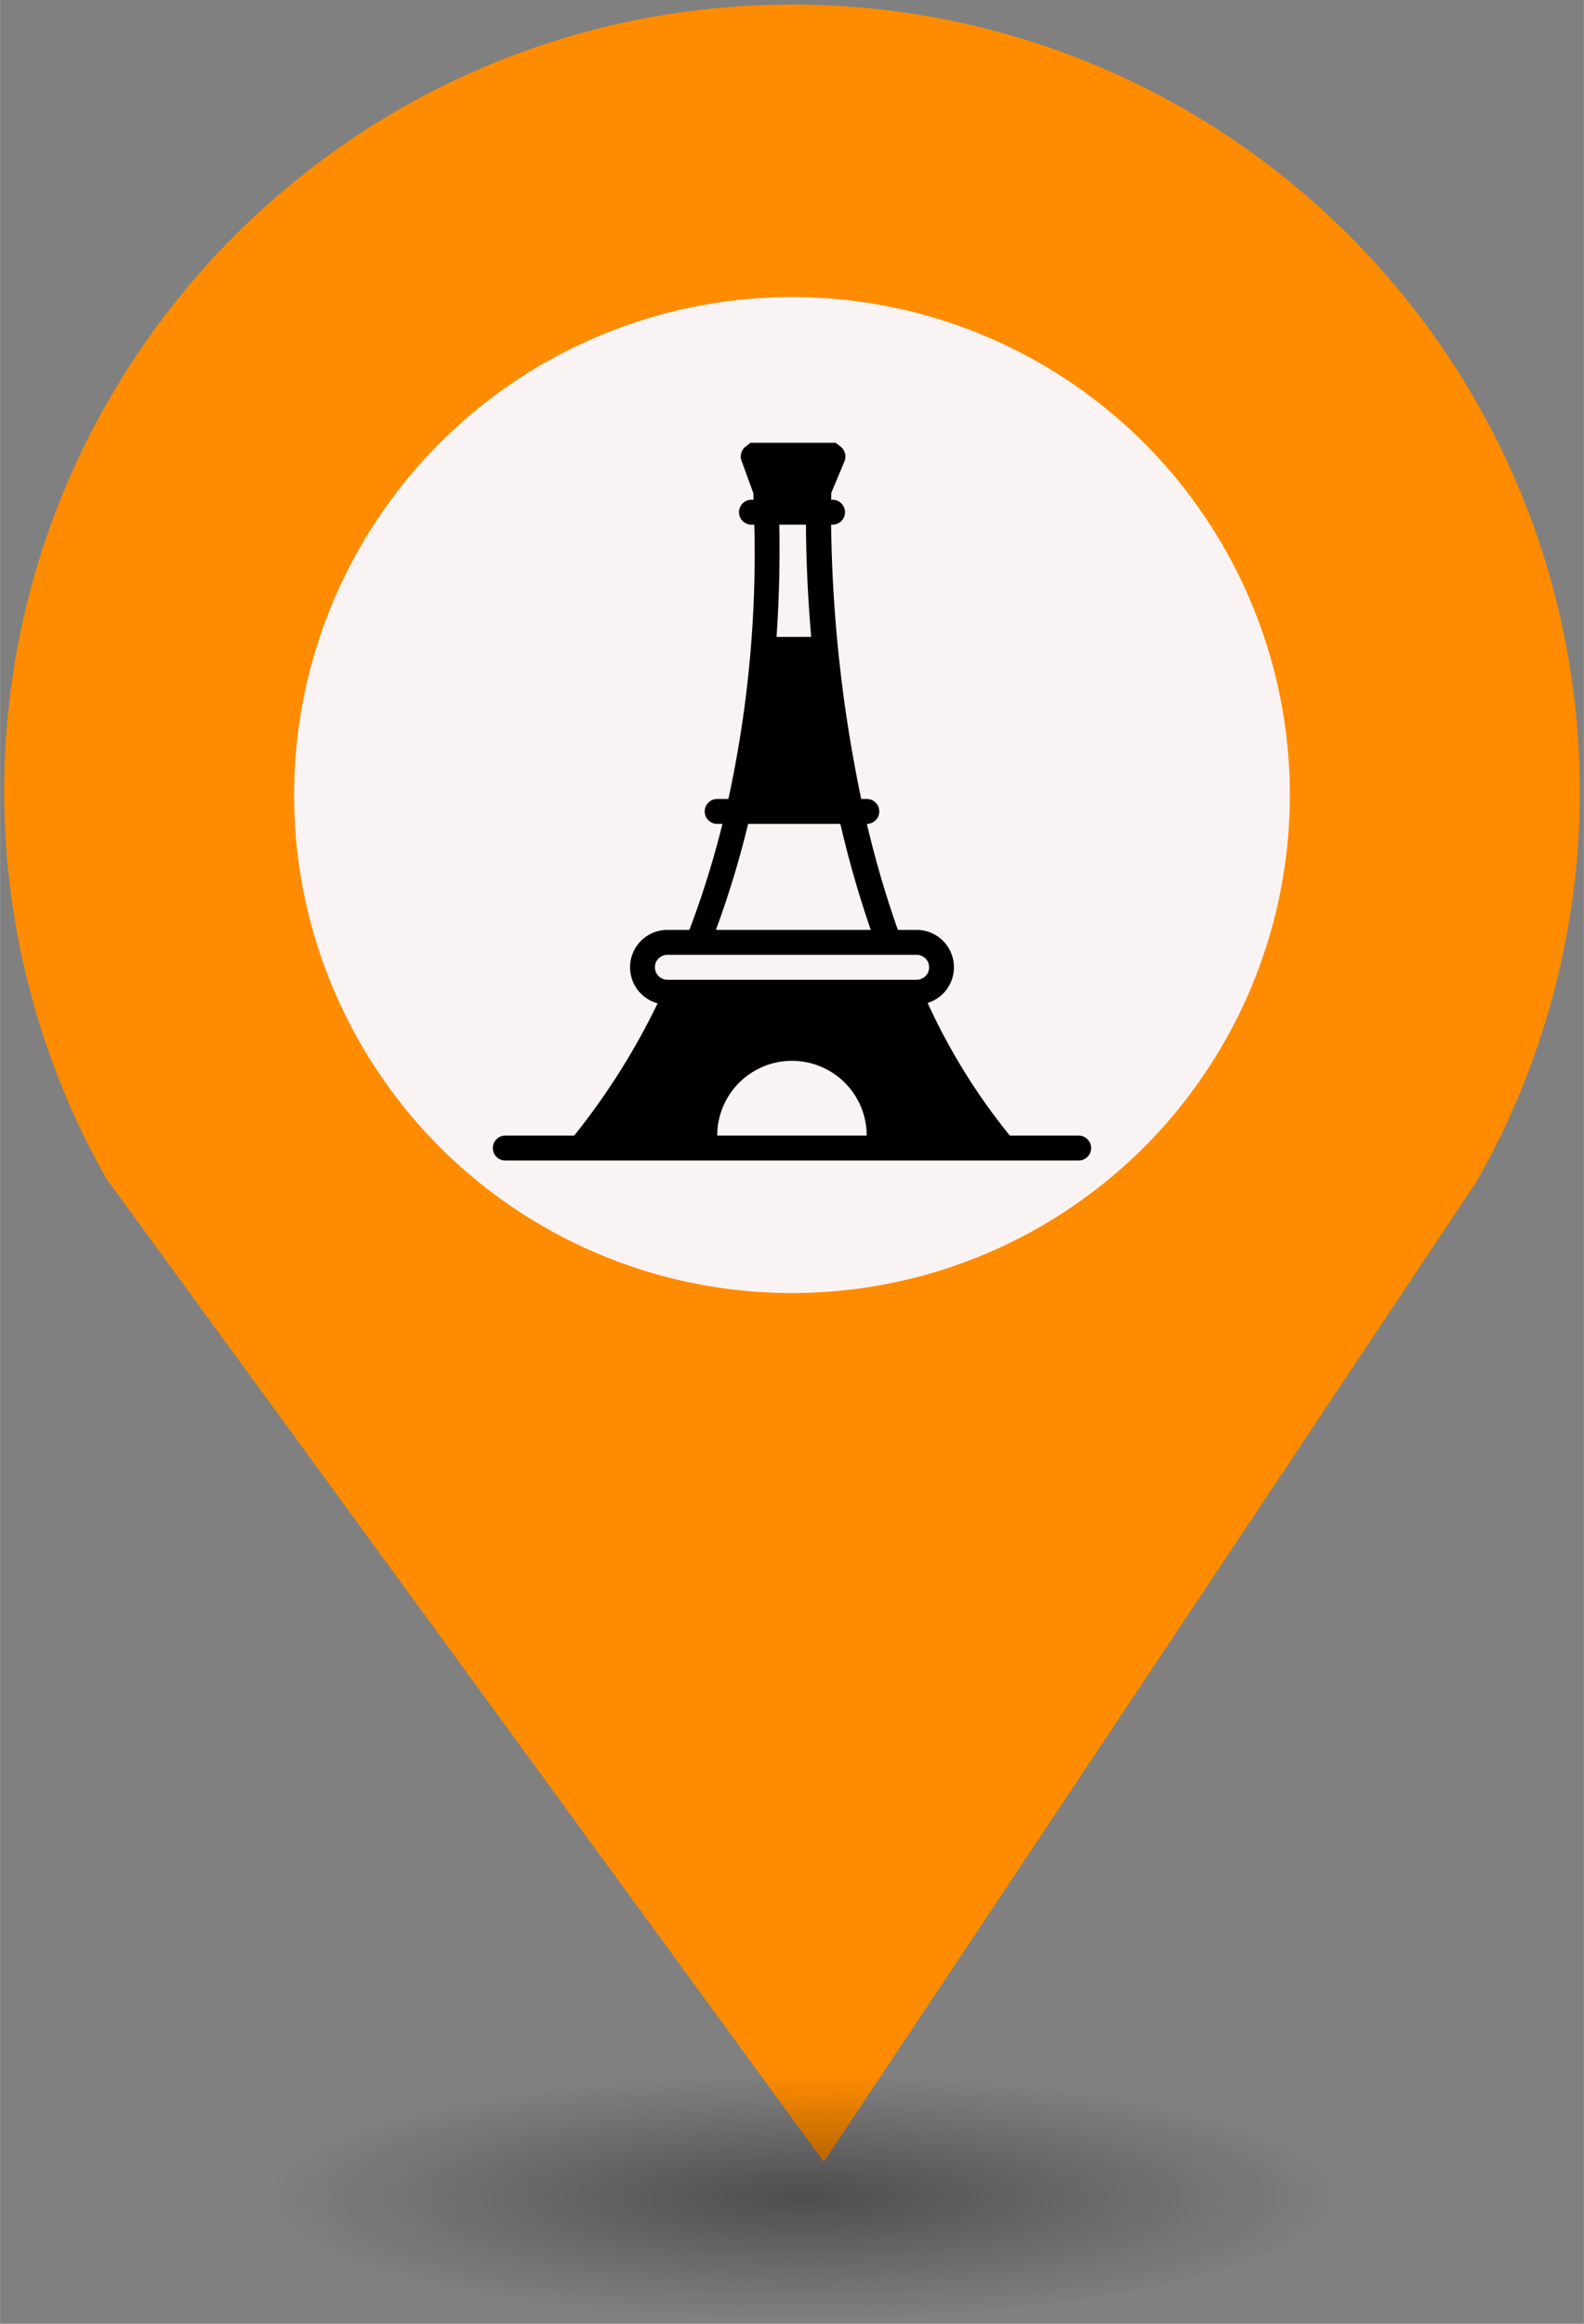<?xml version="1.0" encoding="UTF-8" standalone="no"?>
<svg
   xmlns:dc="http://purl.org/dc/elements/1.1/"
   xmlns:cc="http://creativecommons.org/ns#"
   xmlns:rdf="http://www.w3.org/1999/02/22-rdf-syntax-ns#"
   xmlns:svg="http://www.w3.org/2000/svg"
   xmlns="http://www.w3.org/2000/svg"
   xmlns:sodipodi="http://sodipodi.sourceforge.net/DTD/sodipodi-0.dtd"
   xmlns:inkscape="http://www.inkscape.org/namespaces/inkscape"
   height="44px"
   width="30px"
   version="1.1"
   viewBox="0 0 29.989 43.988"
   id="svg16"
   sodipodi:docname="Monument.svg"
   inkscape:version="0.92.5 (2060ec1f9f, 2020-04-08)">
  <rect x="0" y="0" width="29.989" height="43.988" fill="#808080" stroke="none"/>
  <sodipodi:namedview
     pagecolor="#ffffff"
     bordercolor="#666666"
     borderopacity="1"
     objecttolerance="10"
     gridtolerance="10"
     guidetolerance="10"
     inkscape:pageopacity="0"
     inkscape:pageshadow="2"
     inkscape:window-width="1680"
     inkscape:window-height="974"
     id="namedview18"
     showgrid="false"
     inkscape:zoom="11.505648"
     inkscape:cx="4.6152702"
     inkscape:cy="9.1233907"
     inkscape:window-x="0"
     inkscape:window-y="0"
     inkscape:window-maximized="1"
     inkscape:current-layer="svg10" />
  <defs
     id="defs7">
    <radialGradient
       id="a"
       gradientUnits="userSpaceOnUse"
       cy="127.6"
       cx="-42.75"
       gradientTransform="matrix(4.275,0,0,0.982,197.998,-82.089)"
       r="2.384">
      <stop
         stop-color="#010101"
         offset="0"
         id="stop2" />
      <stop
         stop-opacity="0"
         stop-color="#090909"
         offset="1"
         id="stop4" />
    </radialGradient>
  </defs>
  <g
     id="g26"
     transform="translate(-2.0760358e-7,-1.618)">
    <path
       style="fill:#FF8C00;stroke-width:4.275"
       inkscape:connector-curvature="0"
       id="path9"
       d="m 14.994,1.705 c -8.239,0 -14.917,6.678 -14.917,14.917 0.009,2.562 0.673,5.079 1.935,7.307 L 15.596,42.539 27.956,23.984 c 1.278,-2.244 1.952,-4.78 1.956,-7.362 C 29.911,8.383 23.233,1.705 14.994,1.705 Z" />
    <circle
       style="fill:#f9f3f3;stroke-width:4.275"
       id="circle11"
       r="9.427"
       cx="14.994"
       cy="16.668" />
    <ellipse
       style="opacity:0.4;fill:url(#a);stroke-width:4.275"
       id="ellipse13"
       cx="14.994"
       cy="43.18"
       ry="2.339"
       rx="10.193" />
    <rect
       style="fill:none;stroke-width:4.275"
       x="8.259"
       y="9.828"
       width="13.472"
       height="13.369"
       ry="0"
       rx="0"
       id="replace" />
    <svg
       data-name="Layer 1"
       viewBox="0 0 100 100"
       x="8.5"
       y="10"
       version="1.1"
       id="svg10"
       sodipodi:docname="Monument.svg"
       width="100"
       height="100"
       inkscape:version="0.92.5 (2060ec1f9f, 2020-04-08)">
      <defs
         id="defs14" />
      <sodipodi:namedview
         pagecolor="#ffffff"
         bordercolor="#666666"
         borderopacity="1"
         objecttolerance="10"
         gridtolerance="10"
         guidetolerance="10"
         inkscape:pageopacity="0"
         inkscape:pageshadow="2"
         inkscape:window-width="691"
         inkscape:window-height="480"
         id="namedview12"
         showgrid="false"
         inkscape:zoom="1.475"
         inkscape:cx="72.474576"
         inkscape:cy="80"
         inkscape:window-x="0"
         inkscape:window-y="0"
         inkscape:window-maximized="0"
         inkscape:current-layer="svg10" />
      <title
         id="title2">city elements solid ai</title>
      <path
         d="M 11.922,13.114 H 10.619 A 11.658,11.658 0 0 1 9.063,10.604 0.708,0.708 0 0 0 8.854,9.22 H 8.499 A 19.495,19.495 0 0 1 7.912,7.214 0.236,0.236 0 0 0 7.91,6.742 H 7.805 A 26.872,26.872 0 0 1 7.235,1.55 h 0.027 a 0.236,0.236 0 0 0 0,-0.472 h -0.026 c 9.731e-4,-0.059 0.002,-0.104 0.003,-0.134 L 7.488,0.351 a 0.236,0.236 0 0 0 -0.072,-0.277 l -0.686,-0.536 V -1.282 a 0.236,0.236 0 0 0 -0.472,0 v 0.84 l -0.645,0.517 a 0.236,0.236 0 0 0 -0.074,0.265 l 0.224,0.614 c 0.002,0.042 0.002,0.082 0.004,0.124 h -0.04 a 0.236,0.236 0 0 0 0,0.472 h 0.054 A 21.877,21.877 0 0 1 5.29,6.742 H 5.078 a 0.236,0.236 0 0 0 0,0.472 h 0.1 A 17.766,17.766 0 0 1 4.552,9.22 H 4.134 A 0.708,0.708 0 0 0 3.95,10.611 13.144,13.144 0 0 1 2.371,13.114 H 1.066 a 0.236,0.236 0 0 0 0,0.472 H 11.922 a 0.236,0.236 0 0 0 0,-0.472 z M 6.254,1.55 h 0.505 c 0.002,0.495 0.022,1.234 0.099,2.124 h -0.656 c 0.046,-0.674 0.066,-1.38 0.052,-2.124 z M 5.664,7.214 H 7.41 A 19.978,19.978 0 0 0 7.986,9.22 H 5.054 A 18.384,18.384 0 0 0 5.664,7.214 Z M 5.079,13.114 a 1.415,1.415 0 1 1 2.83,0 z M 8.854,10.164 H 4.135 a 0.236,0.236 0 0 1 0,-0.472 h 4.72 a 0.236,0.236 0 0 1 0,0.472 z"
         id="path4"
         inkscape:connector-curvature="0"
         style="stroke-width:0.118" />
    </svg>
  </g>
</svg>

